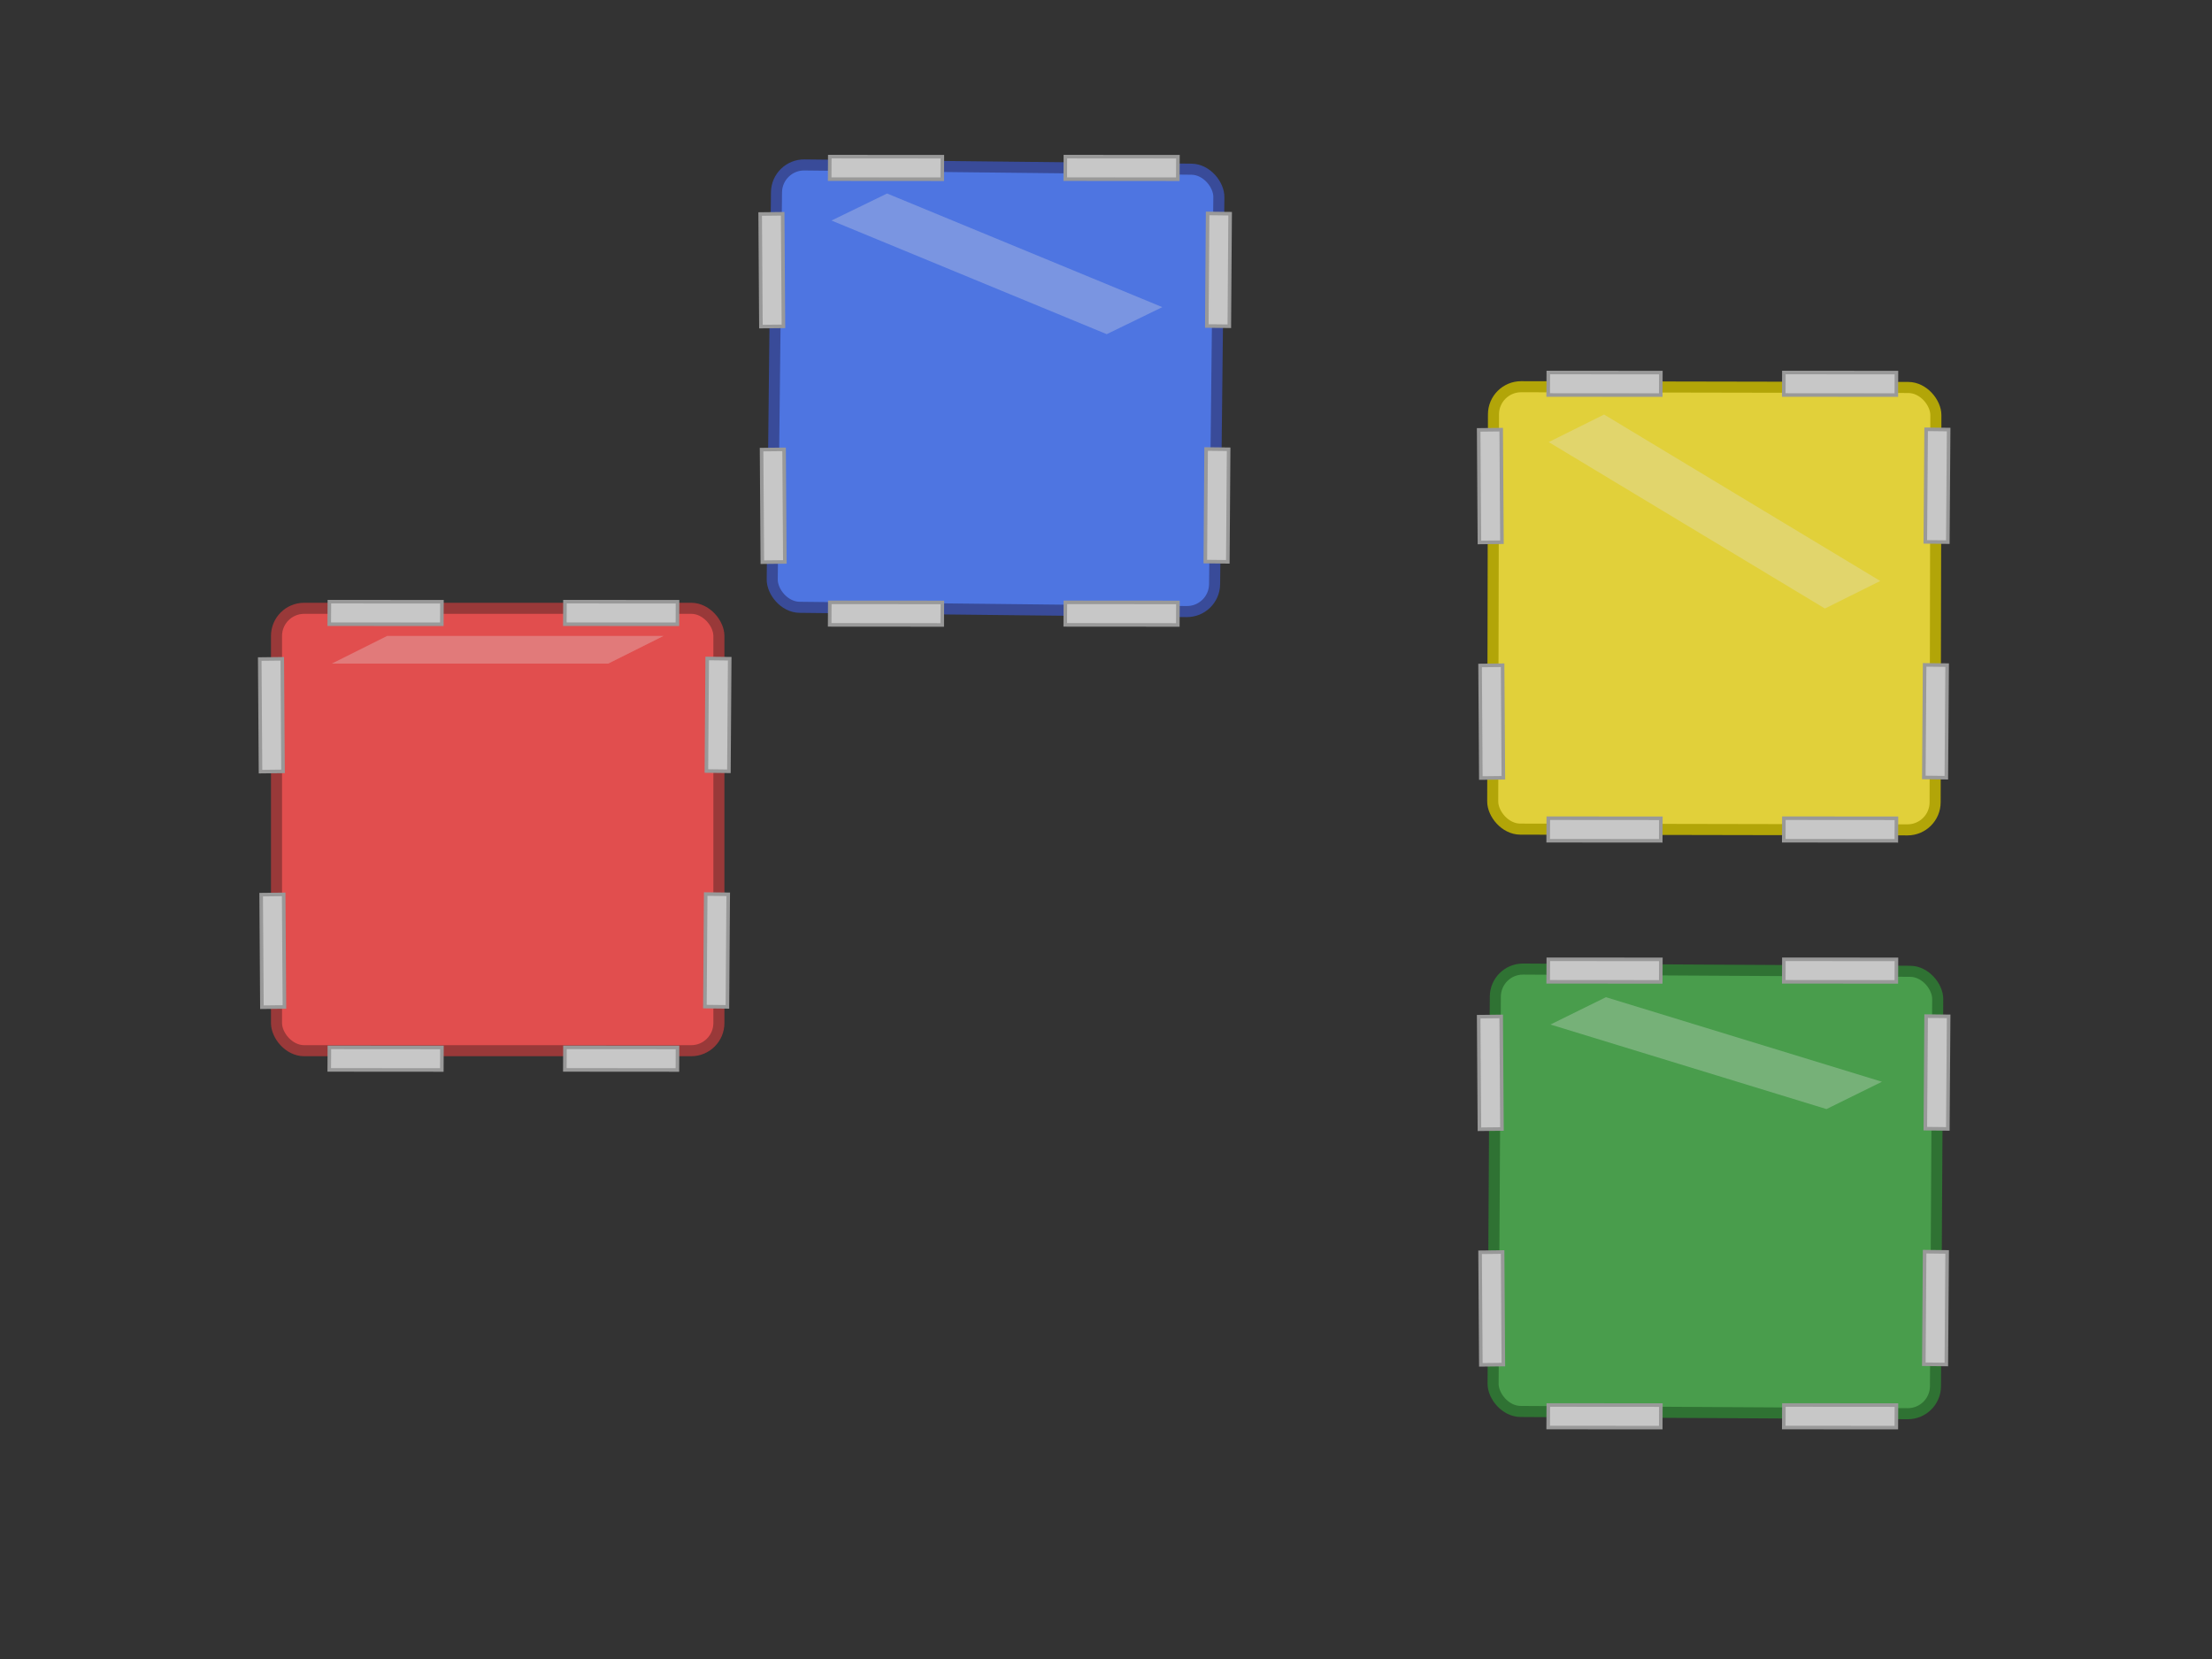 <?xml version="1.0" encoding="UTF-8" standalone="no"?>
<svg
   viewBox="0 0 400 300"
   version="1.1"
   id="svg24"
   sodipodi:docname="separated-magnet-blocks.svg"
   inkscape:version="1.4 (e7c3feb100, 2024-10-09)"
   xmlns:inkscape="http://www.inkscape.org/namespaces/inkscape"
   xmlns:sodipodi="http://sodipodi.sourceforge.net/DTD/sodipodi-0.dtd"
   xmlns="http://www.w3.org/2000/svg"
   xmlns:svg="http://www.w3.org/2000/svg">
  <rect x="0" y="0" width="400" height="300" fill="#333333" stroke="none"/>
  <defs
     id="defs24" />
  <sodipodi:namedview
     id="namedview24"
     pagecolor="#ffffff"
     bordercolor="#000000"
     borderopacity="0.25"
     inkscape:showpageshadow="2"
     inkscape:pageopacity="0.0"
     inkscape:pagecheckerboard="0"
     inkscape:deskcolor="#d1d1d1"
     inkscape:zoom="1.665"
     inkscape:cx="190.39039"
     inkscape:cy="100.3003"
     inkscape:window-width="1536"
     inkscape:window-height="795"
     inkscape:window-x="0"
     inkscape:window-y="0"
     inkscape:window-maximized="1"
     inkscape:current-layer="svg24" />
  <!-- Background -->
  <rect
     width="400"
     height="300"
     fill="none"
     id="rect1" />
  <!-- Red Block -->
  <g
     opacity="0.85"
     id="g6"
     inkscape:label="red"
     inkscape:export-filename="red-block-64.png"
     inkscape:export-xdpi="71.827278"
     inkscape:export-ydpi="71.827278">
    <rect
       x="50"
       y="110"
       width="80"
       height="80"
       rx="5"
       fill="#ff5252"
       stroke="#aa3939"
       stroke-width="2"
       id="rect2" />
    <!-- Rectangular Magnets on edges -->
    <g
       inkscape:groupmode="layer"
       id="g55"
       inkscape:label="magnets"
       inkscape:export-filename="yellow-block.png"
       inkscape:export-xdpi="35.913635"
       inkscape:export-ydpi="35.913635"
       transform="translate(-220.42,41.441)">
      <g
         inkscape:groupmode="layer"
         id="g48"
         inkscape:label="left"
         transform="matrix(0.006,1,1,-0.006,117.752,-201.354)">
        <rect
           x="280.509"
           y="148.339"
           width="20.356"
           height="4.073"
           fill="#e0e0e0"
           stroke="#aaaaaa"
           stroke-width="0.644"
           id="rect47"
           transform="matrix(1,7.7273869e-4,-0.005,1,0.213,-0.598)" />
        <rect
           x="323.109"
           y="148.306"
           width="20.356"
           height="4.073"
           fill="#e0e0e0"
           stroke="#aaaaaa"
           stroke-width="0.644"
           id="rect48"
           transform="matrix(1,7.7273869e-4,-0.005,1,0.213,-0.598)" />
      </g>
      <g
         inkscape:groupmode="layer"
         id="g50"
         inkscape:label="right"
         transform="rotate(90.365,351.095,148.786)">
        <rect
           x="280.509"
           y="148.339"
           width="20.356"
           height="4.073"
           fill="#e0e0e0"
           stroke="#aaaaaa"
           stroke-width="0.644"
           id="rect49"
           transform="matrix(1,7.7273869e-4,-0.005,1,0.213,-0.598)" />
        <rect
           x="323.109"
           y="148.306"
           width="20.356"
           height="4.073"
           fill="#e0e0e0"
           stroke="#aaaaaa"
           stroke-width="0.644"
           id="rect50"
           transform="matrix(1,7.7273869e-4,-0.005,1,0.213,-0.598)" />
      </g>
      <g
         inkscape:groupmode="layer"
         id="g52"
         inkscape:label="top"
         transform="translate(0,-80.6)">
        <rect
           x="280.509"
           y="148.339"
           width="20.356"
           height="4.073"
           fill="#e0e0e0"
           stroke="#aaaaaa"
           stroke-width="0.644"
           id="rect51"
           transform="matrix(1,7.7273869e-4,-0.005,1,0.213,-0.598)" />
        <rect
           x="323.109"
           y="148.306"
           width="20.356"
           height="4.073"
           fill="#e0e0e0"
           stroke="#aaaaaa"
           stroke-width="0.644"
           id="rect52"
           transform="matrix(1,7.7273869e-4,-0.005,1,0.213,-0.598)" />
      </g>
      <g
         inkscape:groupmode="layer"
         id="g54"
         inkscape:label="bottom">
        <rect
           x="280.509"
           y="148.339"
           width="20.356"
           height="4.073"
           fill="#e0e0e0"
           stroke="#aaaaaa"
           stroke-width="0.644"
           id="rect53"
           transform="matrix(1,7.7273869e-4,-0.005,1,0.213,-0.598)" />
        <rect
           x="323.109"
           y="148.306"
           width="20.356"
           height="4.073"
           fill="#e0e0e0"
           stroke="#aaaaaa"
           stroke-width="0.644"
           id="rect54"
           transform="matrix(1,7.7273869e-4,-0.005,1,0.213,-0.598)" />
      </g>
    </g>
    <path
       d="M60 120 L70 115 L120 115 L110 120 Z"
       fill="white"
       opacity="0.3"
       id="path21" />
  </g>
  <!-- Blue Block -->
  <g
     opacity="0.85"
     transform="rotate(0.632,161.086,72.49)"
     id="g11"
     inkscape:label="blue"
     inkscape:export-filename="blue-block-64.png"
     inkscape:export-xdpi="71.827293"
     inkscape:export-ydpi="71.827293">
    <rect
       x="140"
       y="30"
       width="80"
       height="80"
       rx="5"
       fill="#5280ff"
       stroke="#394faa"
       stroke-width="2"
       id="rect7" />
    <!-- Rectangular Magnets on edges -->
    <path
       d="m 150,40 10,-5 50,20 -10,5 z"
       fill="#ffffff"
       opacity="0.3"
       id="path22" />
    <g
       inkscape:groupmode="layer"
       id="g47"
       inkscape:label="magnets"
       inkscape:export-filename="yellow-block.png"
       inkscape:export-xdpi="35.913635"
       inkscape:export-ydpi="35.913635"
       transform="rotate(-0.632,-3312.803,11870.975)">
      <g
         inkscape:groupmode="layer"
         id="g40"
         inkscape:label="left"
         transform="matrix(0.006,1,1,-0.006,117.752,-201.354)">
        <rect
           x="280.509"
           y="148.339"
           width="20.356"
           height="4.073"
           fill="#e0e0e0"
           stroke="#aaaaaa"
           stroke-width="0.644"
           id="rect39"
           transform="matrix(1,7.7273869e-4,-0.005,1,0.213,-0.598)" />
        <rect
           x="323.109"
           y="148.306"
           width="20.356"
           height="4.073"
           fill="#e0e0e0"
           stroke="#aaaaaa"
           stroke-width="0.644"
           id="rect40"
           transform="matrix(1,7.7273869e-4,-0.005,1,0.213,-0.598)" />
      </g>
      <g
         inkscape:groupmode="layer"
         id="g42"
         inkscape:label="right"
         transform="rotate(90.365,351.095,148.786)">
        <rect
           x="280.509"
           y="148.339"
           width="20.356"
           height="4.073"
           fill="#e0e0e0"
           stroke="#aaaaaa"
           stroke-width="0.644"
           id="rect41"
           transform="matrix(1,7.7273869e-4,-0.005,1,0.213,-0.598)" />
        <rect
           x="323.109"
           y="148.306"
           width="20.356"
           height="4.073"
           fill="#e0e0e0"
           stroke="#aaaaaa"
           stroke-width="0.644"
           id="rect42"
           transform="matrix(1,7.7273869e-4,-0.005,1,0.213,-0.598)" />
      </g>
      <g
         inkscape:groupmode="layer"
         id="g44"
         inkscape:label="top"
         transform="translate(0,-80.6)">
        <rect
           x="280.509"
           y="148.339"
           width="20.356"
           height="4.073"
           fill="#e0e0e0"
           stroke="#aaaaaa"
           stroke-width="0.644"
           id="rect43"
           transform="matrix(1,7.7273869e-4,-0.005,1,0.213,-0.598)" />
        <rect
           x="323.109"
           y="148.306"
           width="20.356"
           height="4.073"
           fill="#e0e0e0"
           stroke="#aaaaaa"
           stroke-width="0.644"
           id="rect44"
           transform="matrix(1,7.7273869e-4,-0.005,1,0.213,-0.598)" />
      </g>
      <g
         inkscape:groupmode="layer"
         id="g46"
         inkscape:label="bottom">
        <rect
           x="280.509"
           y="148.339"
           width="20.356"
           height="4.073"
           fill="#e0e0e0"
           stroke="#aaaaaa"
           stroke-width="0.644"
           id="rect45"
           transform="matrix(1,7.7273869e-4,-0.005,1,0.213,-0.598)" />
        <rect
           x="323.109"
           y="148.306"
           width="20.356"
           height="4.073"
           fill="#e0e0e0"
           stroke="#aaaaaa"
           stroke-width="0.644"
           id="rect46"
           transform="matrix(1,7.7273869e-4,-0.005,1,0.213,-0.598)" />
      </g>
    </g>
  </g>
  <!-- Green Block -->
  <g
     opacity="0.85"
     transform="rotate(0.331,1034.438,22755.038)"
     id="g16"
     inkscape:label="green"
     inkscape:export-filename="green-block-64.png"
     inkscape:export-xdpi="71.827271"
     inkscape:export-ydpi="71.827271"
     style="display:inline">
    <rect
       x="140"
       y="180"
       width="80"
       height="80"
       rx="5"
       fill="#4caf50"
       stroke="#2e7d32"
       stroke-width="2"
       id="rect12" />
    <!-- Rectangular Magnets on edges -->
    <path
       d="m 150,190 10,-5 50,15 -10,5 z"
       fill="#ffffff"
       opacity="0.3"
       id="path23" />
    <g
       inkscape:groupmode="layer"
       id="g39"
       inkscape:label="magnets-grenn"
       inkscape:export-filename="yellow-block.png"
       inkscape:export-xdpi="35.913635"
       inkscape:export-ydpi="35.913635"
       transform="rotate(-0.331,19402.104,22701.938)"
       style="display:inline">
      <g
         inkscape:groupmode="layer"
         id="g32"
         inkscape:label="left"
         transform="matrix(0.006,1,1,-0.006,117.752,-201.354)">
        <rect
           x="280.509"
           y="148.339"
           width="20.356"
           height="4.073"
           fill="#e0e0e0"
           stroke="#aaaaaa"
           stroke-width="0.644"
           id="rect31"
           transform="matrix(1,7.7273869e-4,-0.005,1,0.213,-0.598)" />
        <rect
           x="323.109"
           y="148.306"
           width="20.356"
           height="4.073"
           fill="#e0e0e0"
           stroke="#aaaaaa"
           stroke-width="0.644"
           id="rect32"
           transform="matrix(1,7.7273869e-4,-0.005,1,0.213,-0.598)" />
      </g>
      <g
         inkscape:groupmode="layer"
         id="g34"
         inkscape:label="right"
         transform="rotate(90.365,351.095,148.786)">
        <rect
           x="280.509"
           y="148.339"
           width="20.356"
           height="4.073"
           fill="#e0e0e0"
           stroke="#aaaaaa"
           stroke-width="0.644"
           id="rect33"
           transform="matrix(1,7.7273869e-4,-0.005,1,0.213,-0.598)" />
        <rect
           x="323.109"
           y="148.306"
           width="20.356"
           height="4.073"
           fill="#e0e0e0"
           stroke="#aaaaaa"
           stroke-width="0.644"
           id="rect34"
           transform="matrix(1,7.7273869e-4,-0.005,1,0.213,-0.598)" />
      </g>
      <g
         inkscape:groupmode="layer"
         id="g36"
         inkscape:label="top"
         transform="translate(0,-80.6)">
        <rect
           x="280.509"
           y="148.339"
           width="20.356"
           height="4.073"
           fill="#e0e0e0"
           stroke="#aaaaaa"
           stroke-width="0.644"
           id="rect35"
           transform="matrix(1,7.7273869e-4,-0.005,1,0.213,-0.598)" />
        <rect
           x="323.109"
           y="148.306"
           width="20.356"
           height="4.073"
           fill="#e0e0e0"
           stroke="#aaaaaa"
           stroke-width="0.644"
           id="rect36"
           transform="matrix(1,7.7273869e-4,-0.005,1,0.213,-0.598)" />
      </g>
      <g
         inkscape:groupmode="layer"
         id="g38"
         inkscape:label="bottom">
        <rect
           x="280.509"
           y="148.339"
           width="20.356"
           height="4.073"
           fill="#e0e0e0"
           stroke="#aaaaaa"
           stroke-width="0.644"
           id="rect37"
           transform="matrix(1,7.7273869e-4,-0.005,1,0.213,-0.598)" />
        <rect
           x="323.109"
           y="148.306"
           width="20.356"
           height="4.073"
           fill="#e0e0e0"
           stroke="#aaaaaa"
           stroke-width="0.644"
           id="rect38"
           transform="matrix(1,7.7273869e-4,-0.005,1,0.213,-0.598)" />
      </g>
    </g>
  </g>
  <!-- Yellow Block -->
  <g
     opacity="0.85"
     transform="rotate(0.111,310,110)"
     id="g21"
     inkscape:label="yellow"
     style="display:inline"
     inkscape:export-filename="yellow-block-64.png"
     inkscape:export-xdpi="71.827278"
     inkscape:export-ydpi="71.827278">
    <rect
       x="270"
       y="70"
       width="80"
       height="80"
       rx="5"
       fill="#ffeb3b"
       stroke="#c8b900"
       stroke-width="2"
       id="rect17"
       style="display:inline" />
    <!-- Rectangular Magnets on edges -->
    <path
       d="m 280,80 10,-5 50,30 -10,5 z"
       fill="#ffffff"
       opacity="0.3"
       id="path24" />
    <g
       inkscape:groupmode="layer"
       id="layer8"
       inkscape:label="magnets"
       inkscape:export-filename="yellow-block.png"
       inkscape:export-xdpi="35.913635"
       inkscape:export-ydpi="35.913635"
       transform="rotate(-0.111,310,110)">
      <g
         inkscape:groupmode="layer"
         id="layer9"
         inkscape:label="left"
         transform="matrix(0.006,1,1,-0.006,117.752,-201.354)">
        <rect
           x="280.509"
           y="148.339"
           width="20.356"
           height="4.073"
           fill="#e0e0e0"
           stroke="#aaaaaa"
           stroke-width="0.644"
           id="rect25"
           transform="matrix(1,7.7273869e-4,-0.005,1,0.213,-0.598)" />
        <rect
           x="323.109"
           y="148.306"
           width="20.356"
           height="4.073"
           fill="#e0e0e0"
           stroke="#aaaaaa"
           stroke-width="0.644"
           id="rect26"
           transform="matrix(1,7.7273869e-4,-0.005,1,0.213,-0.598)" />
      </g>
      <g
         inkscape:groupmode="layer"
         id="g28"
         inkscape:label="right"
         transform="rotate(90.365,351.095,148.786)">
        <rect
           x="280.509"
           y="148.339"
           width="20.356"
           height="4.073"
           fill="#e0e0e0"
           stroke="#aaaaaa"
           stroke-width="0.644"
           id="rect27"
           transform="matrix(1,7.7273869e-4,-0.005,1,0.213,-0.598)" />
        <rect
           x="323.109"
           y="148.306"
           width="20.356"
           height="4.073"
           fill="#e0e0e0"
           stroke="#aaaaaa"
           stroke-width="0.644"
           id="rect28"
           transform="matrix(1,7.7273869e-4,-0.005,1,0.213,-0.598)" />
      </g>
      <g
         inkscape:groupmode="layer"
         id="layer10"
         inkscape:label="top"
         transform="translate(0,-80.6)">
        <rect
           x="280.509"
           y="148.339"
           width="20.356"
           height="4.073"
           fill="#e0e0e0"
           stroke="#aaaaaa"
           stroke-width="0.644"
           id="rect21"
           transform="matrix(1,7.7273869e-4,-0.005,1,0.213,-0.598)" />
        <rect
           x="323.109"
           y="148.306"
           width="20.356"
           height="4.073"
           fill="#e0e0e0"
           stroke="#aaaaaa"
           stroke-width="0.644"
           id="rect24"
           transform="matrix(1,7.7273869e-4,-0.005,1,0.213,-0.598)" />
      </g>
      <g
         inkscape:groupmode="layer"
         id="g30"
         inkscape:label="bottom">
        <rect
           x="280.509"
           y="148.339"
           width="20.356"
           height="4.073"
           fill="#e0e0e0"
           stroke="#aaaaaa"
           stroke-width="0.644"
           id="rect29"
           transform="matrix(1,7.7273869e-4,-0.005,1,0.213,-0.598)" />
        <rect
           x="323.109"
           y="148.306"
           width="20.356"
           height="4.073"
           fill="#e0e0e0"
           stroke="#aaaaaa"
           stroke-width="0.644"
           id="rect30"
           transform="matrix(1,7.7273869e-4,-0.005,1,0.213,-0.598)" />
      </g>
    </g>
  </g>
  <!-- Reflection Highlights -->
</svg>
